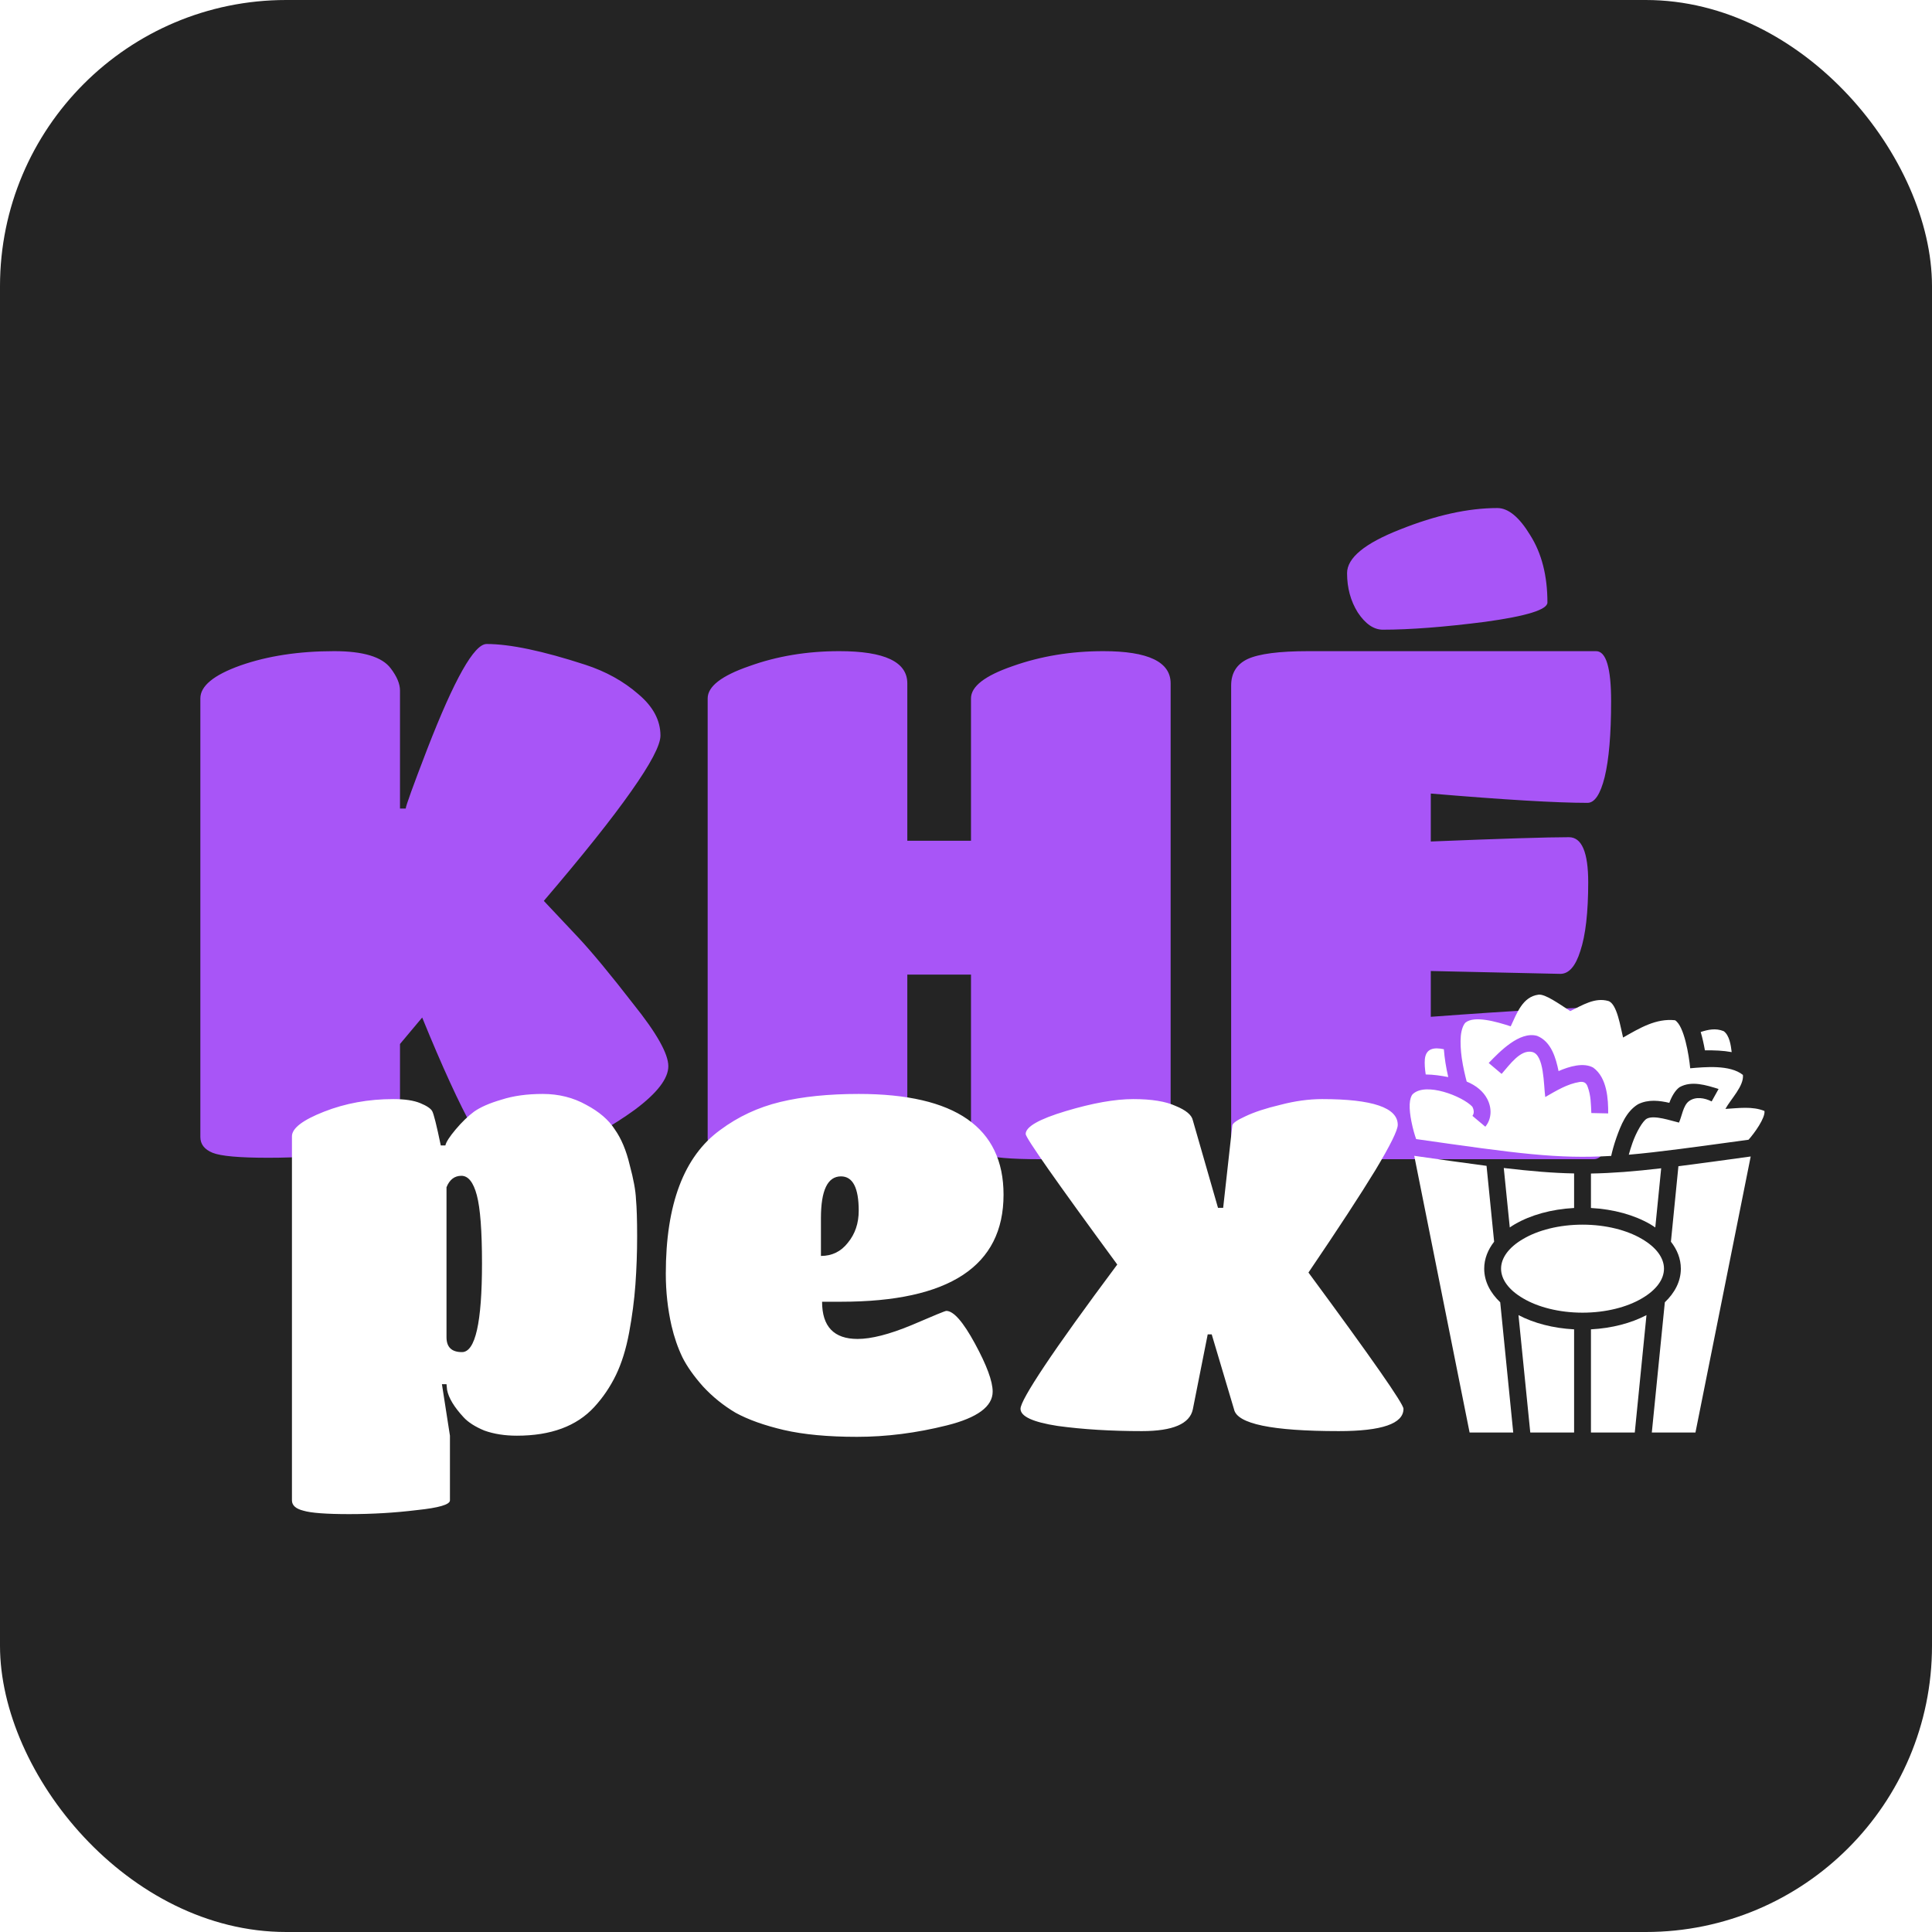 <svg width="270" height="270" viewBox="0 0 270 270" fill="none" xmlns="http://www.w3.org/2000/svg">
<rect width="270" height="270" rx="40" fill="#242424"/>
<g filter="url(#filter0_d_3_22)">
<path d="M55.9 154.9C55.9 155.767 53.833 156.467 49.7 157C45.633 157.533 41.567 157.8 37.5 157.8C33.433 157.8 30.833 157.567 29.7 157.1C28.567 156.633 28 155.9 28 154.9V93.6C28 91.867 29.867 90.333 33.6 89C37.4 87.667 41.767 87 46.7 87C50.767 87 53.4 87.8 54.6 89.4C55.467 90.533 55.9 91.567 55.9 92.5V109H56.7C56.7 108.667 57.7 105.9 59.7 100.7C63.5 90.9 66.267 86 68 86C71.267 86 75.867 86.967 81.8 88.9C84.667 89.833 87.133 91.2 89.2 93C91.267 94.733 92.3 96.667 92.3 98.8C92.3 100.133 90.933 102.733 88.2 106.6C85.533 110.4 81.467 115.5 76 121.9C77.267 123.233 78.867 124.933 80.8 127C82.733 129.067 85.3 132.167 88.5 136.3C91.767 140.367 93.4 143.267 93.4 145C93.4 146.733 91.833 148.767 88.7 151.1C85.567 153.367 82.233 155.233 78.7 156.7C75.167 158.1 72.533 158.8 70.8 158.8C69.667 158.8 68.1 157.1 66.1 153.7C64.167 150.233 61.8 145.067 59 138.2L55.9 141.9V154.9ZM126.798 155.1C126.798 155.967 124.765 156.667 120.698 157.2C116.698 157.733 112.632 158 108.498 158C104.432 158 101.798 157.767 100.598 157.3C99.465 156.833 98.898 156.1 98.898 155.1V93.6C98.898 91.933 100.832 90.433 104.698 89.1C108.565 87.7 112.765 87 117.298 87C123.632 87 126.798 88.5 126.798 91.5V113.5H135.698V93.6C135.698 91.933 137.632 90.433 141.498 89.1C145.432 87.7 149.665 87 154.198 87C160.465 87 163.598 88.5 163.598 91.5V155.1C163.598 155.967 161.565 156.667 157.498 157.2C153.432 157.733 149.365 158 145.298 158C141.232 158 138.598 157.767 137.398 157.3C136.265 156.833 135.698 156.1 135.698 155.1V132.2H126.798V155.1ZM222.755 158H180.355C177.088 158 174.888 157.767 173.755 157.3C172.621 156.833 172.055 156.1 172.055 155.1V91.8C172.055 90.067 172.821 88.833 174.355 88.1C175.955 87.367 178.788 87 182.855 87H223.055C224.455 87 225.155 89.333 225.155 94C225.155 98.6 224.855 102.133 224.255 104.6C223.655 107 222.855 108.2 221.855 108.2C217.521 108.2 210.221 107.767 199.955 106.9V113.6C209.821 113.2 216.255 113 219.255 113C221.055 113 221.955 115.1 221.955 119.3C221.955 123.5 221.588 126.7 220.855 128.9C220.188 131.033 219.255 132.1 218.055 132.1L199.955 131.7V138.1C211.555 137.233 219.555 136.8 223.955 136.8C225.355 136.8 226.055 139.133 226.055 143.8C226.055 148.467 225.755 152 225.155 154.4C224.555 156.8 223.755 158 222.755 158ZM209.255 67C210.788 67 212.321 68.267 213.855 70.8C215.455 73.333 216.255 76.467 216.255 80.2C216.255 81.2 213.355 82.1 207.555 82.9C201.821 83.633 197.055 84 193.255 84C191.988 84 190.821 83.2 189.755 81.6C188.755 80 188.255 78.167 188.255 76.1C188.255 73.967 190.721 71.933 195.655 70C200.655 68 205.188 67 209.255 67Z" fill="#A855F7"/>
</g>
<g filter="url(#filter1_d_3_22)">
<path d="M40.8 205.68V154.8C40.8 153.68 42.293 152.533 45.28 151.36C48.267 150.187 51.493 149.6 54.96 149.6C56.56 149.6 57.813 149.787 58.72 150.16C59.627 150.533 60.187 150.907 60.4 151.28C60.613 151.653 61.013 153.253 61.6 156.08H62.24C62.347 155.6 62.827 154.853 63.68 153.84C64.533 152.827 65.387 152 66.24 151.36C67.147 150.72 68.427 150.16 70.08 149.68C71.733 149.147 73.653 148.88 75.84 148.88C78.08 148.88 80.107 149.387 81.92 150.4C83.733 151.36 85.067 152.507 85.92 153.84C86.827 155.12 87.52 156.773 88 158.8C88.533 160.773 88.827 162.373 88.88 163.6C88.987 164.773 89.04 166.507 89.04 168.8C89.04 171.04 88.96 173.28 88.8 175.52C88.64 177.707 88.347 179.947 87.92 182.24C87.493 184.533 86.88 186.507 86.08 188.16C85.28 189.813 84.267 191.307 83.04 192.64C80.587 195.307 76.987 196.64 72.24 196.64C70.533 196.64 69.013 196.4 67.68 195.92C66.4 195.387 65.44 194.773 64.8 194.08C63.467 192.64 62.693 191.36 62.48 190.24L62.4 189.44H61.76L62.88 196.64V205.68C62.88 206.267 61.333 206.72 58.24 207.04C55.2 207.413 52.053 207.6 48.8 207.6C45.6 207.6 43.467 207.44 42.4 207.12C41.333 206.853 40.8 206.373 40.8 205.68ZM67.36 172.56C67.36 168.027 67.12 164.853 66.64 163.04C66.16 161.227 65.44 160.32 64.48 160.32C63.52 160.32 62.827 160.853 62.4 161.92V182.88C62.4 184.267 63.12 184.96 64.56 184.96C66.427 184.96 67.36 180.827 67.36 172.56ZM114.887 177.92C114.887 181.387 116.54 183.12 119.847 183.12C121.767 183.12 124.274 182.48 127.367 181.2C130.46 179.867 132.087 179.2 132.247 179.2C133.26 179.2 134.594 180.72 136.247 183.76C137.9 186.8 138.727 189.04 138.727 190.48C138.727 192.56 136.594 194.133 132.327 195.2C128.06 196.267 123.874 196.8 119.767 196.8C115.714 196.8 112.3 196.48 109.527 195.84C106.807 195.2 104.567 194.4 102.807 193.44C101.1 192.427 99.58 191.2 98.247 189.76C96.967 188.32 96.007 186.96 95.367 185.68C94.727 184.347 94.22 182.88 93.847 181.28C93.314 178.933 93.047 176.507 93.047 174C93.047 164.293 95.58 157.6 100.647 153.92C103.154 152.053 105.954 150.747 109.047 150C112.14 149.253 115.794 148.88 120.007 148.88C133.5 148.88 140.247 153.573 140.247 162.96C140.247 172.933 132.674 177.92 117.527 177.92H114.887ZM114.727 166.24V171.52C116.274 171.52 117.527 170.907 118.487 169.68C119.5 168.453 120.007 166.96 120.007 165.2C120.007 162 119.18 160.4 117.527 160.4C115.66 160.4 114.727 162.347 114.727 166.24ZM166.699 192.96C166.272 194.987 163.899 196 159.579 196C155.259 196 151.339 195.76 147.819 195.28C144.352 194.747 142.619 193.947 142.619 192.88C142.619 192.24 143.739 190.24 145.979 186.88C148.219 183.52 151.605 178.8 156.139 172.72C147.605 161.093 143.339 155.013 143.339 154.48C143.339 153.467 145.205 152.4 148.939 151.28C152.672 150.16 155.819 149.6 158.379 149.6C160.939 149.6 162.912 149.92 164.299 150.56C165.739 151.147 166.539 151.813 166.699 152.56L170.219 164.8H170.939L172.219 153.28C172.272 152.96 172.885 152.533 174.059 152C175.285 151.413 176.912 150.88 178.939 150.4C180.965 149.867 182.912 149.6 184.779 149.6C191.819 149.6 195.339 150.8 195.339 153.2C195.339 153.947 194.299 156.053 192.219 159.52C190.139 162.933 187.019 167.707 182.859 173.84C191.712 185.84 196.139 192.187 196.139 192.88C196.139 194.96 193.125 196 187.099 196C177.765 196 172.885 194.987 172.459 192.96L169.339 182.48H168.779L166.699 192.96Z" fill="white"/>
</g>
<g filter="url(#filter2_d_3_22)">
<path d="M215.01 135.007C212.799 135.288 212 137.569 211.124 139.431C209.095 138.768 206.059 137.904 204.803 138.908C204.502 139.21 204.24 139.87 204.149 140.781C204.07 141.69 204.136 142.798 204.28 143.849C204.476 145.206 204.79 146.459 204.973 147.152C206.321 147.702 207.303 148.552 207.826 149.547C208.52 150.829 208.48 152.373 207.577 153.46L205.771 151.942C205.968 151.706 206.072 151.248 205.758 150.659C204.397 149.207 199.193 147.139 197.394 148.945C197.225 149.141 197.042 149.599 197.007 150.306C196.973 150.999 197.075 151.876 197.241 152.701C197.457 153.813 197.717 154.637 197.907 155.187C212.092 157.215 217.68 157.987 225.165 157.542C225.296 156.954 225.531 156.024 225.911 154.951C226.513 153.276 227.259 151.327 228.921 150.319C230.36 149.599 231.917 149.809 233.291 150.123C233.592 149.285 234.103 148.369 234.718 147.937C236.393 146.982 238.486 147.663 240.174 148.186L239.206 149.926C238.225 149.429 236.968 149.207 236.039 149.887C235.215 150.489 235.045 152.033 234.639 152.884C233.54 152.635 231.184 151.785 230.151 152.334C229.575 152.635 228.659 154.245 228.135 155.737C227.926 156.325 227.756 156.888 227.625 157.372C231.852 157.006 236.916 156.299 244.362 155.279C245.186 154.363 246.717 152.229 246.587 151.261C244.885 150.568 242.936 150.869 241.13 150.973C241.863 149.612 243.734 147.78 243.577 146.223C241.758 144.756 238.212 145.123 236.209 145.293C236.039 143.518 235.372 139.366 234.089 138.581C231.42 138.294 229.156 139.674 226.827 140.999C226.473 139.595 225.989 136.233 224.746 135.886C222.888 135.368 221.187 136.45 219.446 137.302C217.85 136.263 215.926 134.889 215.01 135.007ZM237.675 140.223C237.924 141.058 238.12 141.964 238.264 142.787C239.599 142.772 240.789 142.814 242.006 143.035C241.889 142.05 241.692 140.693 240.894 140.111C239.769 139.645 238.696 139.895 237.675 140.223ZM214.814 140.765C216.816 141.564 217.444 143.911 217.811 145.687C219.329 145.022 221.318 144.446 222.665 145.208C224.615 146.629 224.759 149.652 224.746 151.601L222.391 151.549C222.325 150.24 222.338 149.128 221.88 147.885C221.684 147.283 221.304 147.139 220.768 147.204C219.028 147.479 217.51 148.421 215.952 149.311C215.717 147.584 215.808 143.407 214.133 143.017C212.498 142.636 211.019 144.751 209.854 146.079L208.048 144.557C209.593 142.952 212.367 140.075 214.814 140.765ZM199.126 144.018C199.07 144.621 199.126 145.388 199.246 146.158C200.354 146.171 201.375 146.328 202.395 146.524C202.081 145.154 201.885 143.932 201.78 142.632C200.396 142.335 199.28 142.518 199.126 144.018ZM197.644 157.529L205.379 196.198H211.477L209.658 177.996C208.284 176.687 207.42 175.091 207.42 173.298C207.42 171.911 207.944 170.641 208.807 169.529L207.747 158.929C204.882 158.55 201.597 158.092 197.644 157.529ZM244.663 157.621C240.711 158.171 237.426 158.615 234.561 158.982L233.514 169.529C234.377 170.628 234.901 171.911 234.901 173.298C234.901 175.091 234.037 176.687 232.663 177.996L230.844 196.198H236.942L244.663 157.621ZM210.155 159.23L210.993 167.54C211.215 167.383 211.451 167.239 211.686 167.095C213.911 165.8 216.803 164.988 219.983 164.818V159.989C217.025 159.937 213.976 159.675 210.155 159.23ZM232.153 159.27C228.358 159.715 225.309 159.95 222.338 160.003V164.818C225.518 164.988 228.41 165.8 230.635 167.095C230.87 167.239 231.106 167.383 231.328 167.54L232.153 159.27ZM221.161 167.147C217.876 167.147 214.919 167.933 212.877 169.137C210.823 170.327 209.776 171.819 209.776 173.298C209.776 174.777 210.823 176.268 212.877 177.459C214.919 178.663 217.876 179.448 221.161 179.448C224.445 179.448 227.403 178.663 229.444 177.459C231.498 176.268 232.545 174.777 232.545 173.298C232.545 171.819 231.498 170.327 229.444 169.137C227.403 167.933 224.445 167.147 221.161 167.147ZM212.21 179.788L213.859 196.198H219.983V181.778C217.038 181.621 214.356 180.914 212.21 179.788ZM230.098 179.788C227.952 180.914 225.27 181.621 222.338 181.778V196.198H228.463L230.098 179.788Z" fill="white"/>
</g>
<defs>
<filter id="filter0_d_3_22" x="24" y="67" width="206.055" height="99.8" filterUnits="userSpaceOnUse" color-interpolation-filters="sRGB">
<feFlood flood-opacity="0" result="BackgroundImageFix"/>
<feColorMatrix in="SourceAlpha" type="matrix" values="0 0 0 0 0 0 0 0 0 0 0 0 0 0 0 0 0 0 127 0" result="hardAlpha"/>
<feOffset dy="4"/>
<feGaussianBlur stdDeviation="2"/>
<feComposite in2="hardAlpha" operator="out"/>
<feColorMatrix type="matrix" values="0 0 0 0 0 0 0 0 0 0 0 0 0 0 0 0 0 0 1 0"/>
<feBlend mode="normal" in2="BackgroundImageFix" result="effect1_dropShadow_3_22"/>
<feBlend mode="normal" in="SourceGraphic" in2="effect1_dropShadow_3_22" result="shape"/>
</filter>
<filter id="filter1_d_3_22" x="36.8" y="148.88" width="163.339" height="66.72" filterUnits="userSpaceOnUse" color-interpolation-filters="sRGB">
<feFlood flood-opacity="0" result="BackgroundImageFix"/>
<feColorMatrix in="SourceAlpha" type="matrix" values="0 0 0 0 0 0 0 0 0 0 0 0 0 0 0 0 0 0 127 0" result="hardAlpha"/>
<feOffset dy="4"/>
<feGaussianBlur stdDeviation="2"/>
<feComposite in2="hardAlpha" operator="out"/>
<feColorMatrix type="matrix" values="0 0 0 0 0 0 0 0 0 0 0 0 0 0 0 0 0 0 1 0"/>
<feBlend mode="normal" in2="BackgroundImageFix" result="effect1_dropShadow_3_22"/>
<feBlend mode="normal" in="SourceGraphic" in2="effect1_dropShadow_3_22" result="shape"/>
</filter>
<filter id="filter2_d_3_22" x="193" y="135" width="57.594" height="69.198" filterUnits="userSpaceOnUse" color-interpolation-filters="sRGB">
<feFlood flood-opacity="0" result="BackgroundImageFix"/>
<feColorMatrix in="SourceAlpha" type="matrix" values="0 0 0 0 0 0 0 0 0 0 0 0 0 0 0 0 0 0 127 0" result="hardAlpha"/>
<feOffset dy="4"/>
<feGaussianBlur stdDeviation="2"/>
<feComposite in2="hardAlpha" operator="out"/>
<feColorMatrix type="matrix" values="0 0 0 0 0 0 0 0 0 0 0 0 0 0 0 0 0 0 1 0"/>
<feBlend mode="normal" in2="BackgroundImageFix" result="effect1_dropShadow_3_22"/>
<feBlend mode="normal" in="SourceGraphic" in2="effect1_dropShadow_3_22" result="shape"/>
</filter>
</defs>
</svg>
